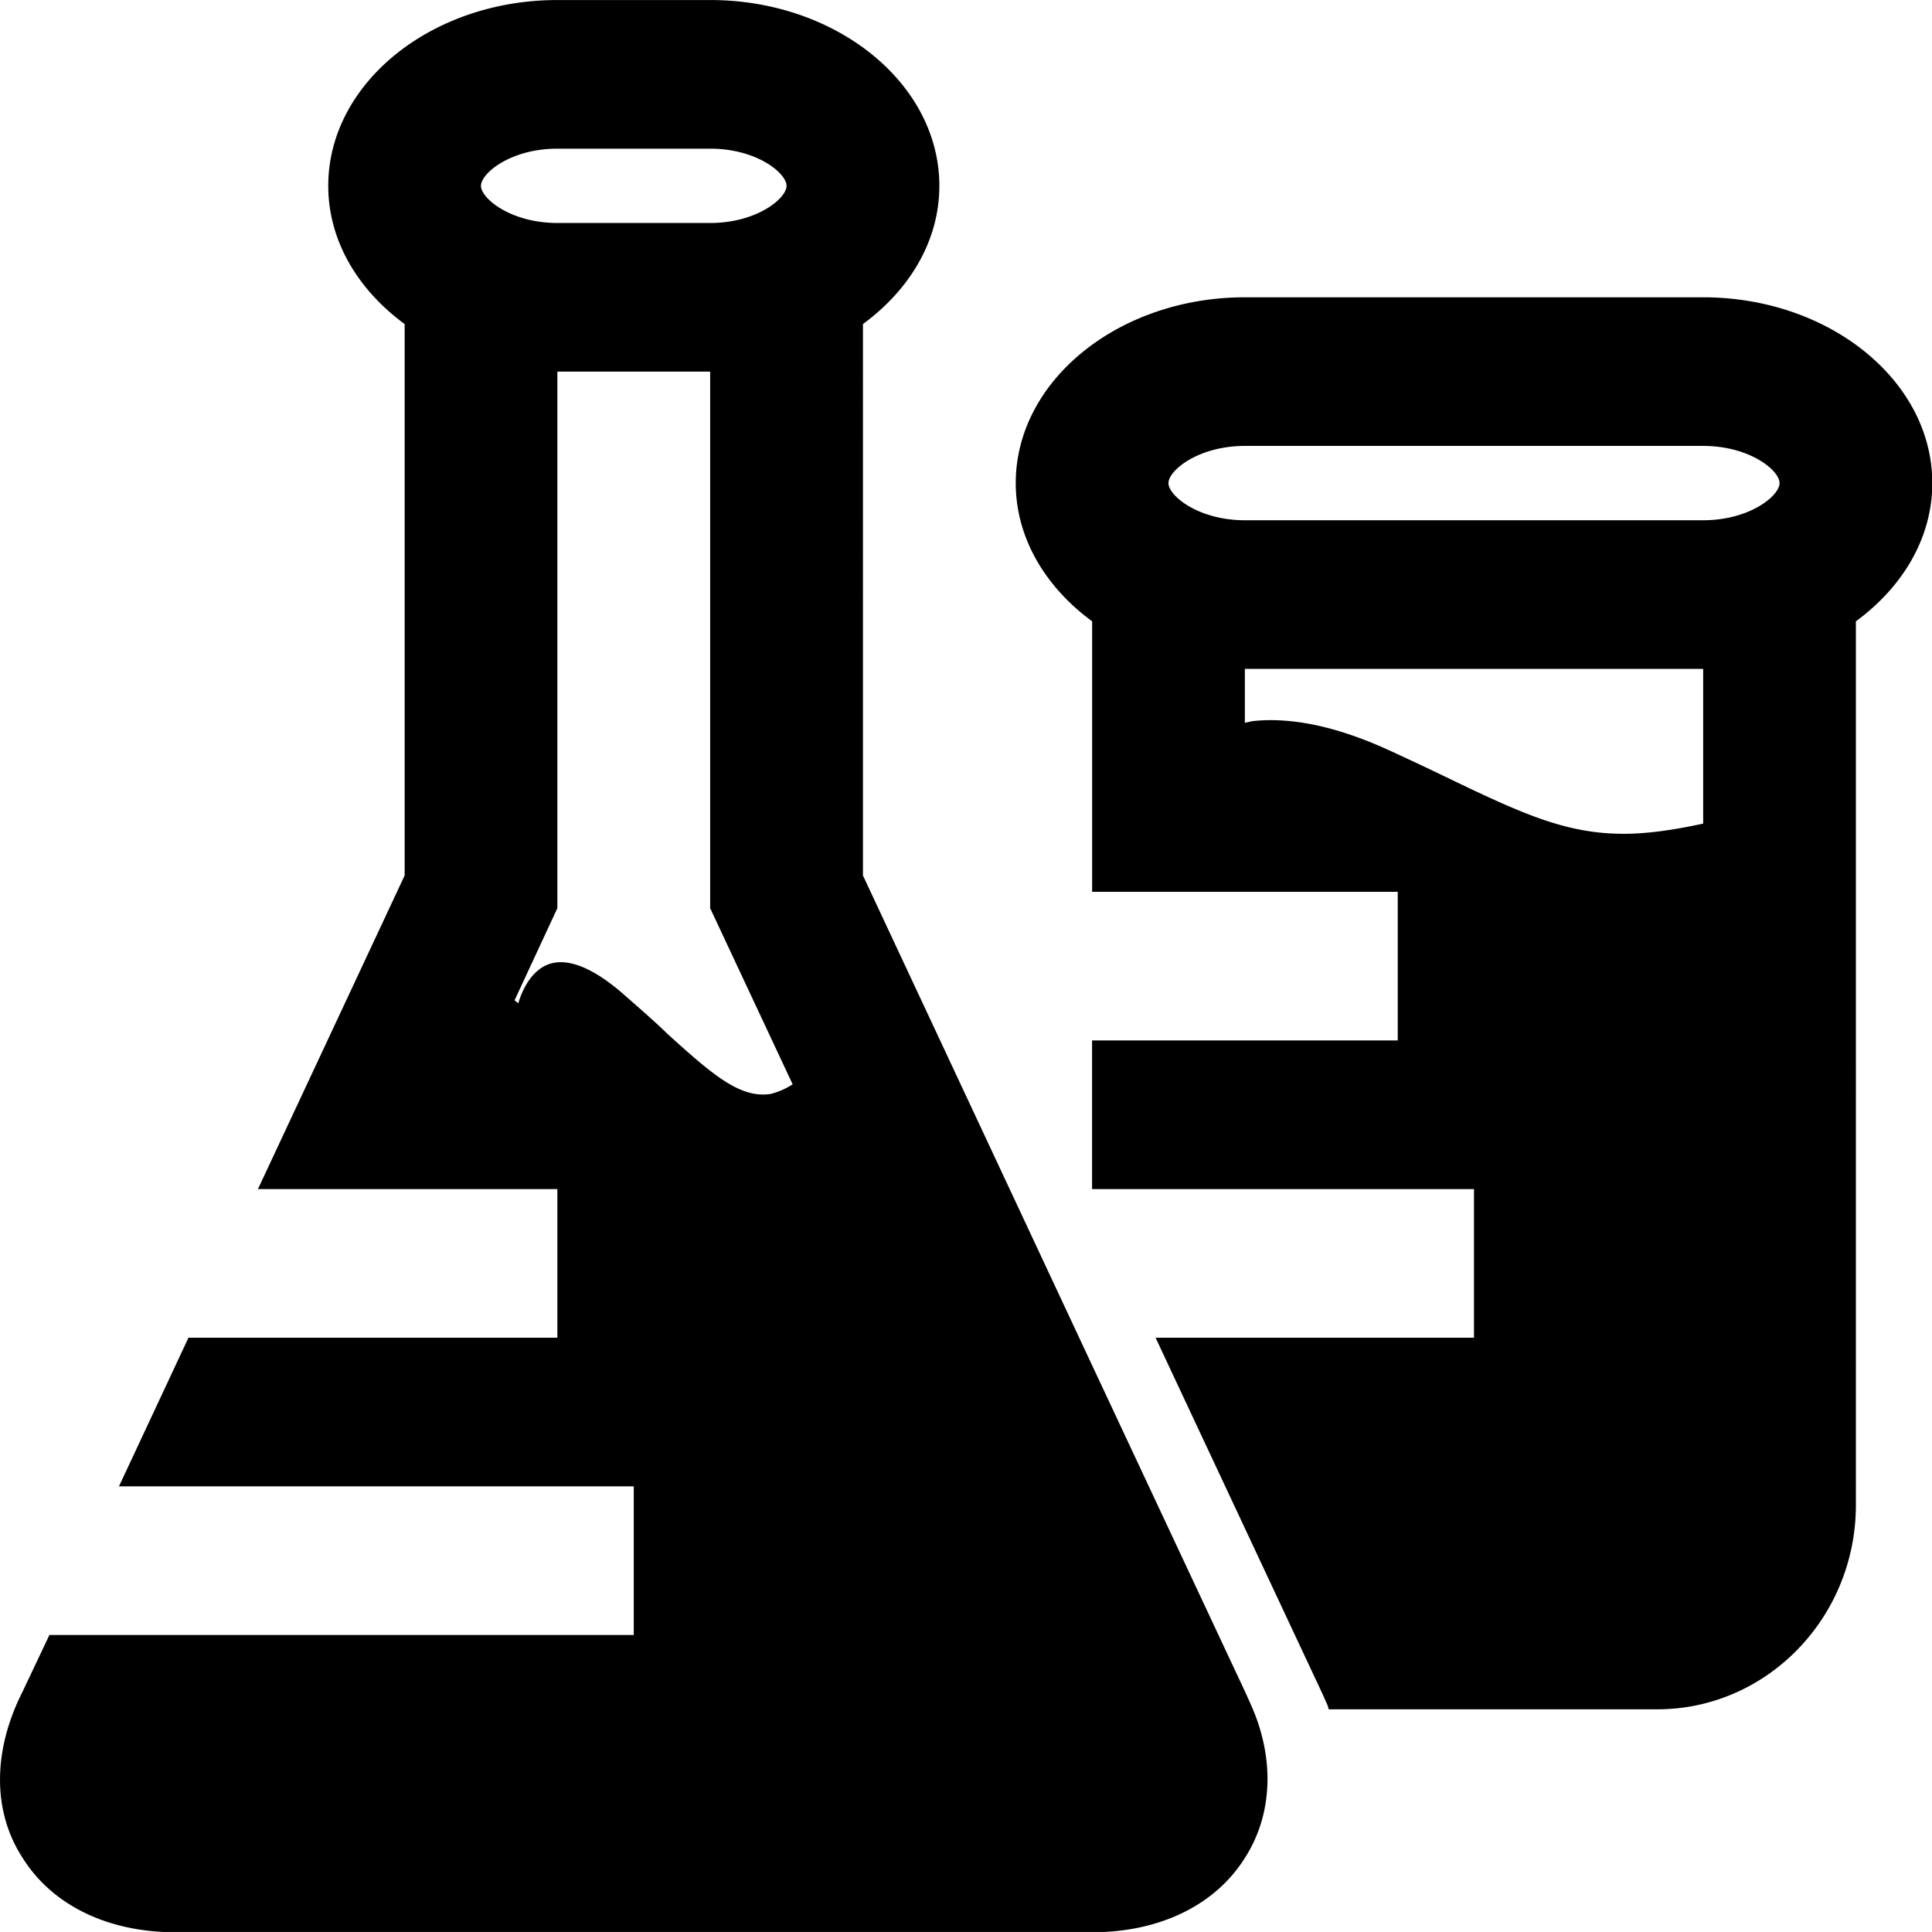 <svg data-v-d3f97b9e="" xmlns="http://www.w3.org/2000/svg" viewBox="0 0 60.001 60"><!----><!----><!----><!----><g data-v-d3f97b9e="" id="2ad78c5e-5d91-4de8-a27b-6c518c249045" transform="matrix(2.308,0,0,2.308,-6.922,-6.923)" stroke="none" fill="black"><path d="M19.77 25.8l-2.076-4.43-3.083-6.59V7.36c.627-.46 1.028-1.12 1.028-1.86 0-1.38-1.388-2.5-3.083-2.5H10.5C8.803 3 7.416 4.12 7.416 5.5c0 .74.401 1.4 1.028 1.86v7.42L6.47 19h4.029v2H5.535L4.6 23h6.927v2H3.664l-.36.76c-.401.79-.411 1.61 0 2.24.401.64 1.151 1 2.056 1h12.334c.904 0 1.655-.36 2.056-1 .38-.59.401-1.35.082-2.06-.021-.05-.041-.09-.062-.14zM10.499 5h2.056c.627 0 1.028.33 1.028.5 0 .17-.401.5-1.028.5h-2.056c-.627 0-1.028-.33-1.028-.5 0-.17.401-.5 1.028-.5zm2.868 12.72c-.401.06-.761-.24-1.388-.81-.164-.16-.36-.33-.576-.52-.442-.39-.802-.52-1.059-.4-.277.13-.37.51-.37.51l-.051-.04.576-1.24V8h2.056v7.22l1.11 2.37a.967.967 0 0 1-.298.13zM25.917 7H19.75c-1.696 0-3.083 1.12-3.083 2.5 0 .74.401 1.4 1.028 1.86V15h4.112v2H17.694v2h5.139v2H18.549l.173.37 2.076 4.43c.021.05.041.09.062.14.009.02.011.04.02.06h4.42c1.47 0 2.672-1.23 2.672-2.75V11.36C28.599 10.9 29 10.24 29 9.5 29 8.12 27.612 7 25.917 7zM19.75 9h6.167c.627 0 1.028.33 1.028.5 0 .17-.401.5-1.028.5H19.75c-.627 0-1.028-.33-1.028-.5 0-.17.401-.5 1.028-.5zm6.167 5.082c-.41.089-.759.137-1.069.137-.752 0-1.326-.252-2.279-.709a43.919 43.919 0 0 0-.888-.419c-.682-.312-1.292-.442-1.809-.39-.046.005-.079.017-.122.024V12h6.167v2.082z"></path></g><!----></svg>